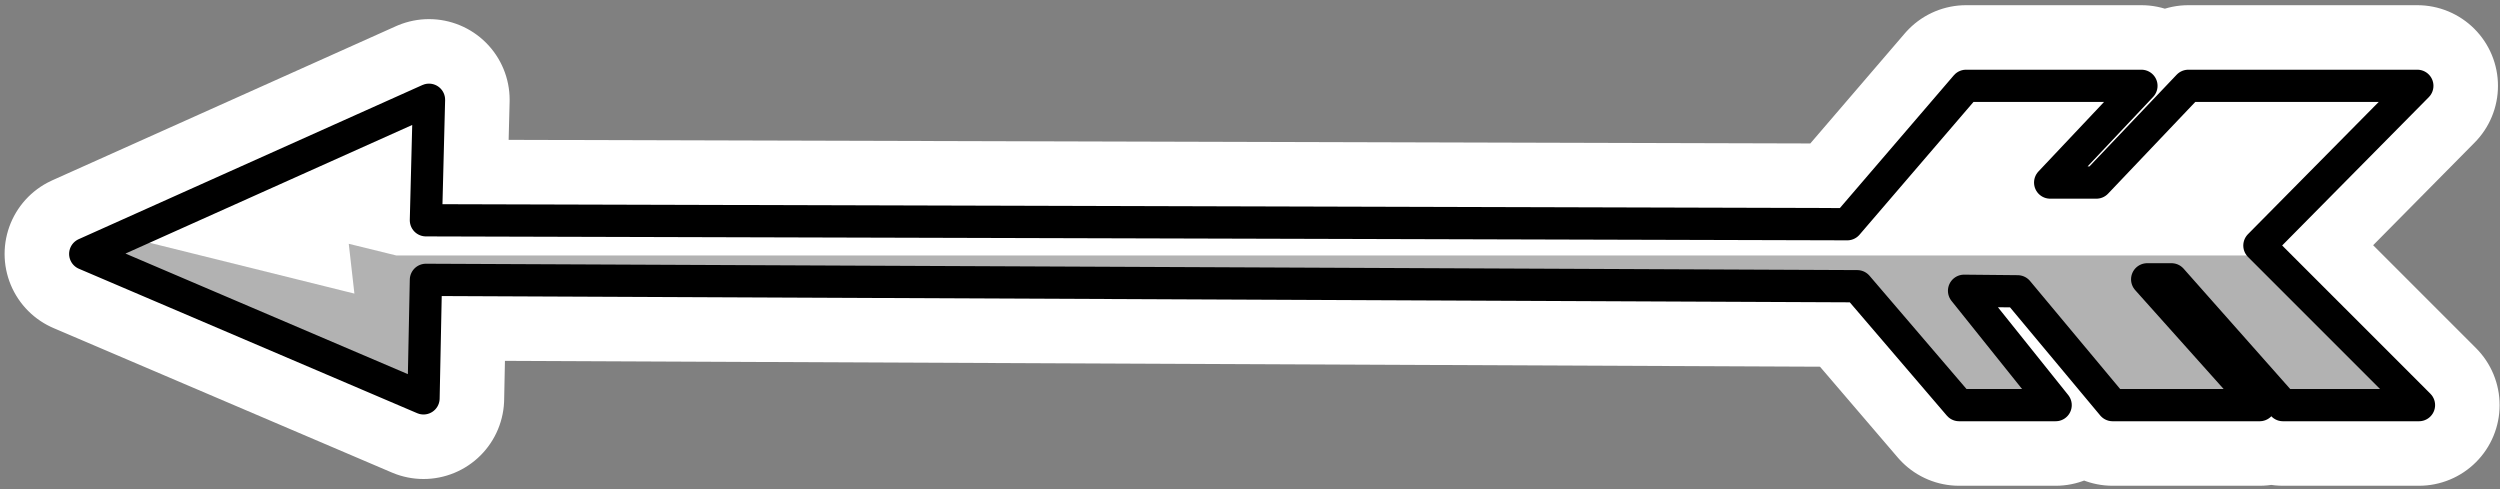<?xml version="1.0" encoding="UTF-8" standalone="no"?><!DOCTYPE svg PUBLIC "-//W3C//DTD SVG 1.1//EN" "http://www.w3.org/Graphics/SVG/1.1/DTD/svg11.dtd"><svg width="100%" height="100%" viewBox="0 0 465 91" version="1.1" xmlns="http://www.w3.org/2000/svg" xmlns:xlink="http://www.w3.org/1999/xlink" xml:space="preserve" xmlns:serif="http://www.serif.com/" style="fill-rule:evenodd;clip-rule:evenodd;stroke-linecap:round;stroke-linejoin:round;stroke-miterlimit:1.5;"><rect x="0" y="0" width="465" height="91" fill="#808080" stroke="none"/><g id="arrow"><path d="M382.347,75.35l-17.961,0l-18.938,-22.113l-266.227,-1.185l-0.446,22.042l-62.92,-26.865l63.938,-28.674l-0.572,22.415l264.373,0.732l22.093,-25.737l32.618,0l-16.974,17.989l8.596,0l17.104,-17.989l42.591,0l-29.372,29.706l29.678,29.679l-25.304,0l-20.724,-23.395l-4.525,0l20.924,23.395l-27.357,0l-17.661,-21.168l-9.965,-0.099l17.031,21.267Z" style="fill:none;stroke:#fff;stroke-width:30px;"/><path d="M382.347,75.35l-17.961,0l-18.938,-22.113l-266.227,-1.185l-0.446,22.042l-62.92,-26.865l63.938,-28.674l-0.572,22.415l264.373,0.732l22.093,-25.737l32.618,0l-16.974,17.989l8.596,0l17.104,-17.989l42.591,0l-29.372,29.706l29.678,29.679l-25.304,0l-20.724,-23.395l-4.525,0l20.924,23.395l-27.357,0l-17.661,-21.168l-9.965,-0.099l17.031,21.267Z" style="fill:#fff;stroke:#000;stroke-width:6px;"/><clipPath id="_clip1"><path d="M8.218,40.286l57.701,14.323l-1.051,-9.264l8.825,2.168l369.123,0l40.597,40.597l-499.354,0l24.159,-47.824Z"/></clipPath><g clip-path="url(#_clip1)"><path d="M382.347,75.35l-17.961,0l-18.938,-22.113l-266.227,-1.185l-0.446,22.042l-62.92,-26.865l63.938,-28.674l-0.572,22.415l264.373,0.732l22.093,-25.737l32.618,0l-16.974,17.989l8.596,0l17.104,-17.989l42.591,0l-29.372,29.706l29.678,29.679l-25.304,0l-20.724,-23.395l-4.525,0l20.924,23.395l-27.357,0l-17.661,-21.168l-9.965,-0.099l17.031,21.267Z" style="fill-opacity:0.302;"/></g></g></svg>